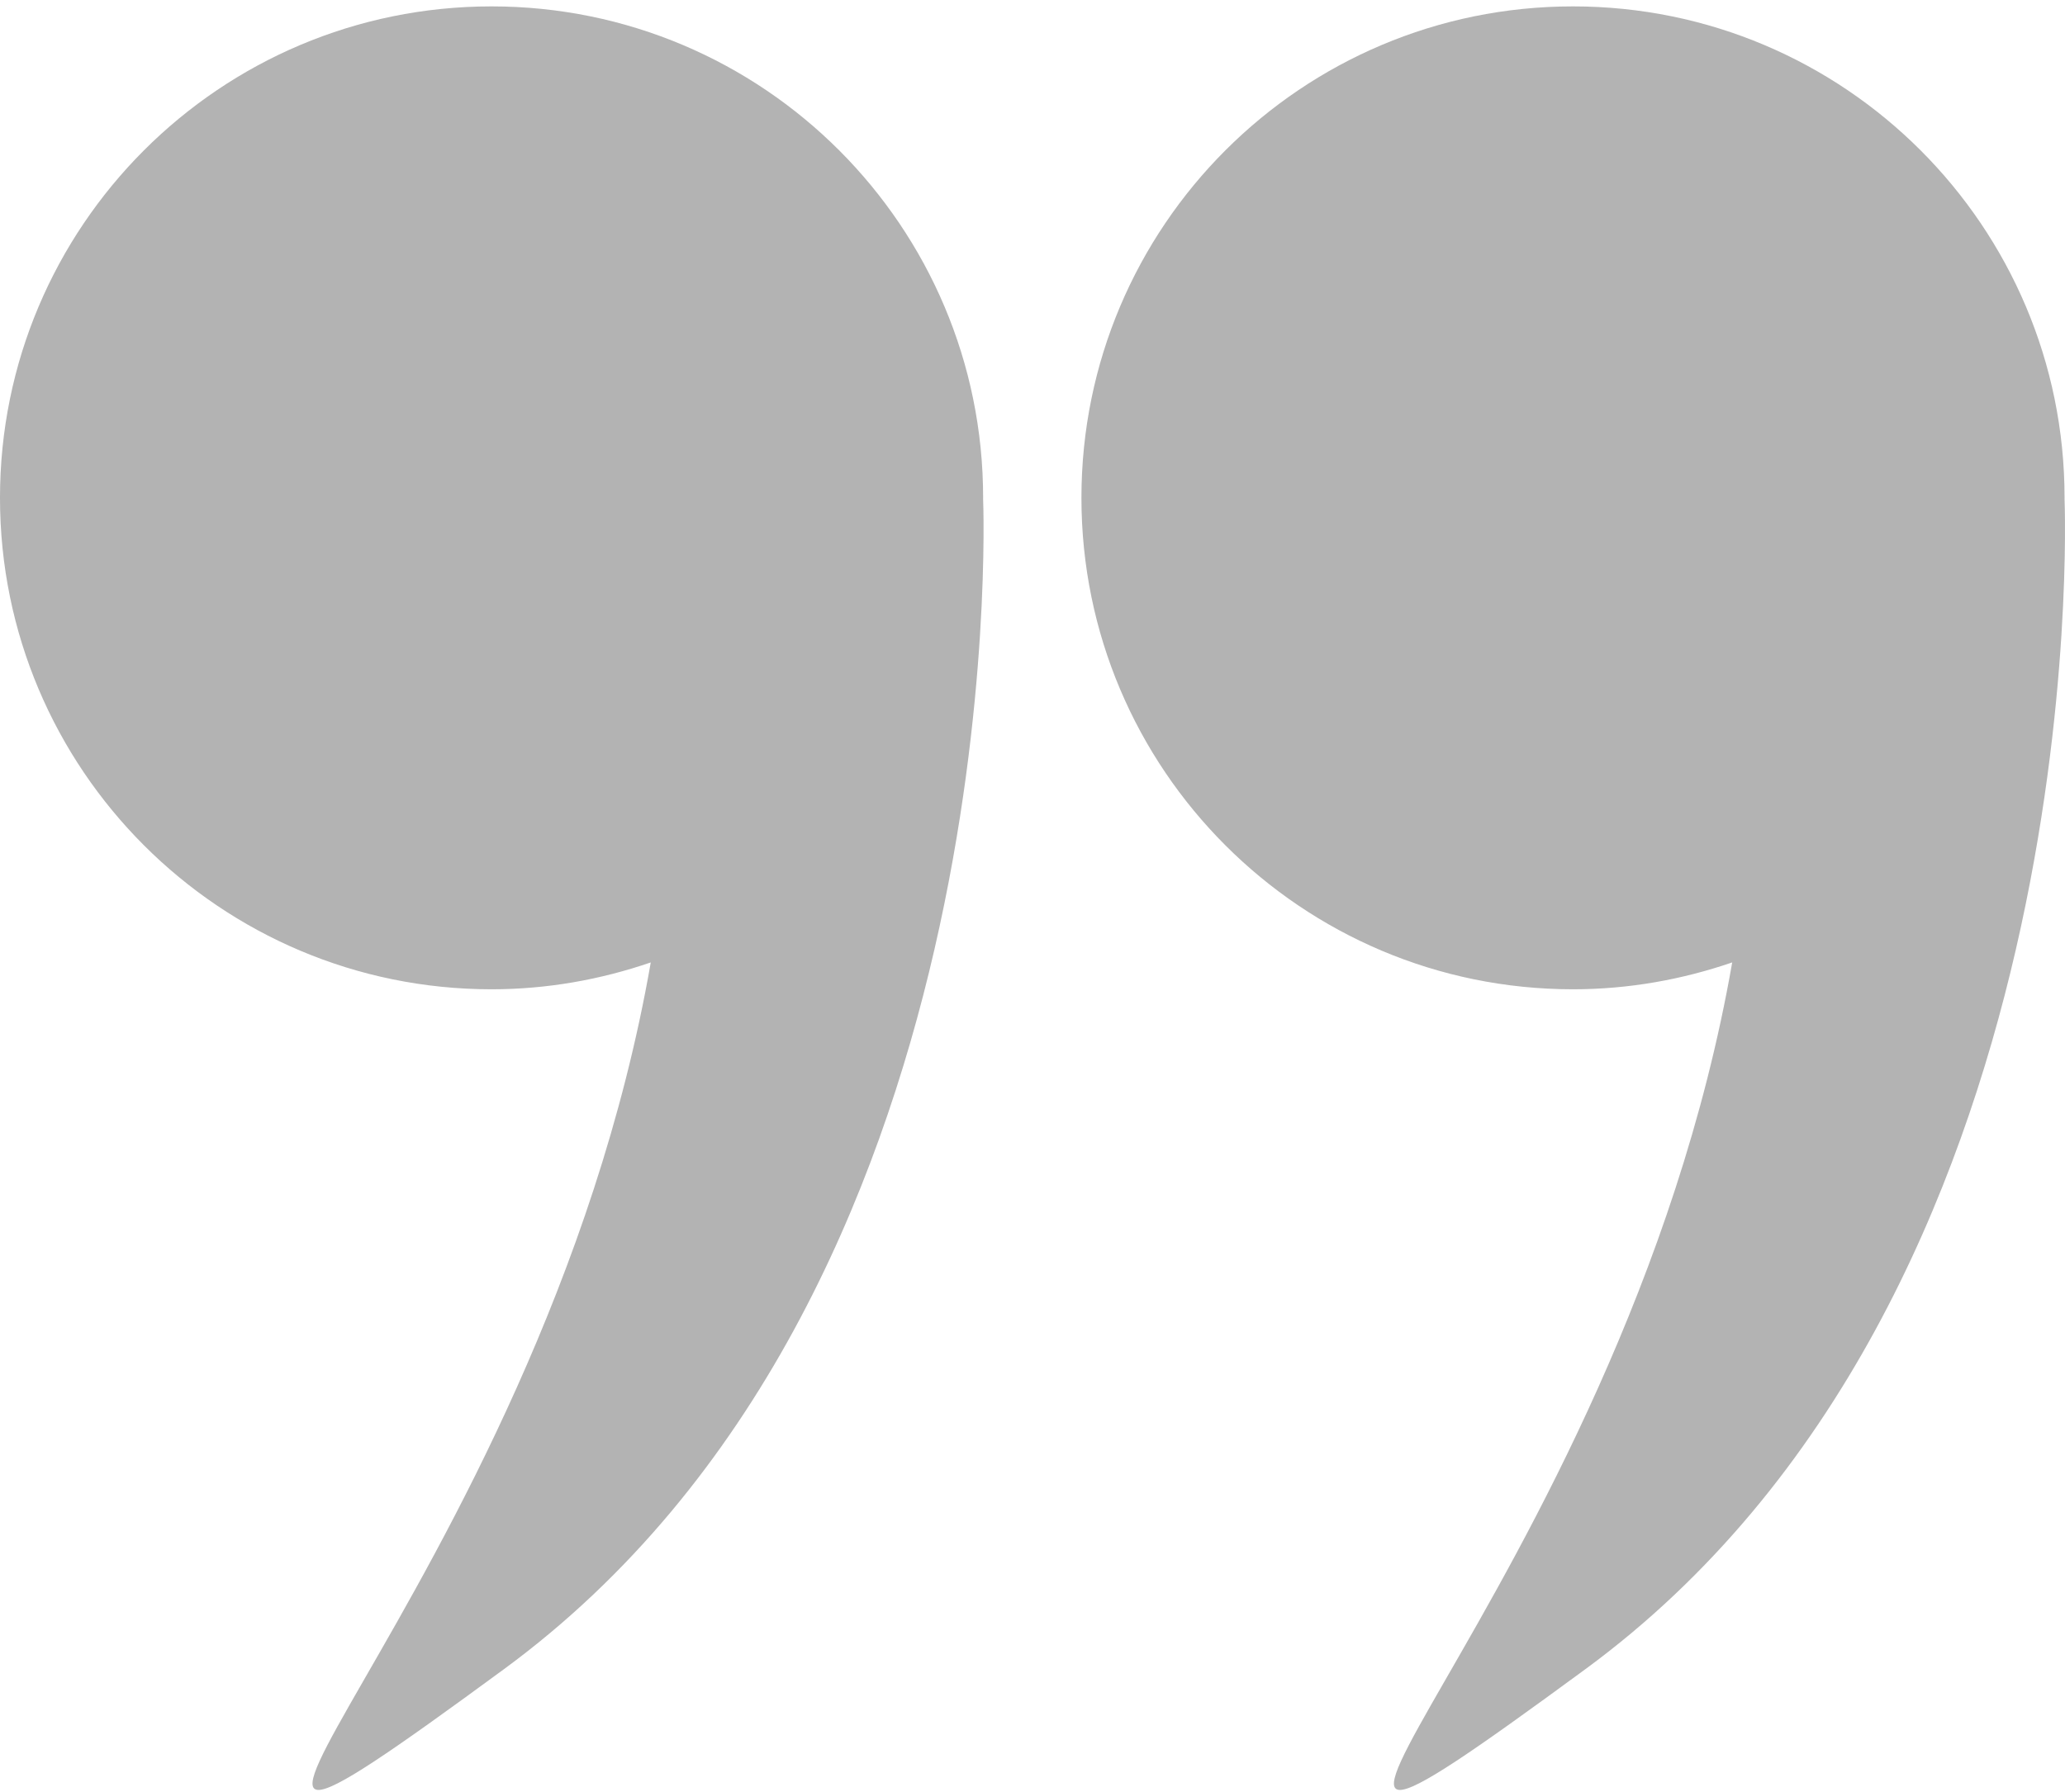 <?xml version="1.0" encoding="UTF-8" standalone="no"?>
<!-- Generator: Adobe Illustrator 16.0.0, SVG Export Plug-In . SVG Version: 6.00 Build 0)  -->

<svg
   xmlns:dc="http://purl.org/dc/elements/1.1/"
   xmlns:cc="http://creativecommons.org/ns#"
   xmlns:rdf="http://www.w3.org/1999/02/22-rdf-syntax-ns#"
   xmlns:svg="http://www.w3.org/2000/svg"
   xmlns="http://www.w3.org/2000/svg"
   xmlns:sodipodi="http://sodipodi.sourceforge.net/DTD/sodipodi-0.dtd"
   xmlns:inkscape="http://www.inkscape.org/namespaces/inkscape"
   version="1.1"
   id="Capa_1"
   x="0px"
   y="0px"
   width="508.044"
   height="441.044"
   viewBox="0 0 508.044 441.044"
   xml:space="preserve"
   sodipodi:docname="right-quotes.svg"
   inkscape:version="0.92.4 (5da689c313, 2019-01-14)"><defs
   id="defs96" /><sodipodi:namedview
   pagecolor="#ffffff"
   bordercolor="#666666"
   borderopacity="1"
   objecttolerance="10"
   gridtolerance="10"
   guidetolerance="10"
   inkscape:pageopacity="0"
   inkscape:pageshadow="2"
   inkscape:window-width="1920"
   inkscape:window-height="1001"
   id="namedview94"
   showgrid="false"
   inkscape:zoom="1.5904134"
   inkscape:cx="254.022"
   inkscape:cy="228.87131"
   inkscape:window-x="-9"
   inkscape:window-y="-9"
   inkscape:window-maximized="1"
   inkscape:current-layer="Capa_1" />
<g
   id="g61"
   style="opacity:0.3"
   transform="rotate(180,254.022,237.523)">
	<g
   id="g59">
		<path
   d="m 0.108,352.536 c 0,66.794 54.144,120.938 120.937,120.938 66.794,0 120.938,-54.144 120.938,-120.938 0,-66.794 -54.144,-120.937 -120.938,-120.937 -13.727,0 -26.867,2.393 -39.168,6.61 C 109.093,82.118 230.814,-18.543 117.979,64.303 -7.138,156.17 -0.026,348.84 0.114,352.371 c 0,0.055 -0.006,0.104 -0.006,0.165 z"
   id="path55"
   inkscape:connector-curvature="0" />
		<path
   d="m 266.169,352.536 c 0,66.794 54.144,120.938 120.938,120.938 66.794,0 120.938,-54.144 120.938,-120.938 0,-66.794 -54.145,-120.937 -120.939,-120.937 -13.728,0 -26.867,2.393 -39.168,6.61 C 375.154,82.118 496.875,-18.543 384.04,64.303 258.923,156.17 266.034,348.84 266.175,352.371 c 0,0.055 -0.006,0.104 -0.006,0.165 z"
   id="path57"
   inkscape:connector-curvature="0" />
	</g>
</g>
<g
   id="g63"
   style="opacity:0.3"
   transform="rotate(180,1.738281e-7,457.544)">
</g>
<g
   id="g65"
   style="opacity:0.3"
   transform="rotate(180,1.738281e-7,457.544)">
</g>
<g
   id="g67"
   style="opacity:0.3"
   transform="rotate(180,1.738281e-7,457.544)">
</g>
<g
   id="g69"
   style="opacity:0.3"
   transform="rotate(180,1.738281e-7,457.544)">
</g>
<g
   id="g71"
   style="opacity:0.3"
   transform="rotate(180,1.738281e-7,457.544)">
</g>
<g
   id="g73"
   style="opacity:0.3"
   transform="rotate(180,1.738281e-7,457.544)">
</g>
<g
   id="g75"
   style="opacity:0.3"
   transform="rotate(180,1.738281e-7,457.544)">
</g>
<g
   id="g77"
   style="opacity:0.3"
   transform="rotate(180,1.738281e-7,457.544)">
</g>
<g
   id="g79"
   style="opacity:0.3"
   transform="rotate(180,1.738281e-7,457.544)">
</g>
<g
   id="g81"
   style="opacity:0.3"
   transform="rotate(180,1.738281e-7,457.544)">
</g>
<g
   id="g83"
   style="opacity:0.3"
   transform="rotate(180,1.738281e-7,457.544)">
</g>
<g
   id="g85"
   style="opacity:0.3"
   transform="rotate(180,1.738281e-7,457.544)">
</g>
<g
   id="g87"
   style="opacity:0.3"
   transform="rotate(180,1.738281e-7,457.544)">
</g>
<g
   id="g89"
   style="opacity:0.3"
   transform="rotate(180,1.738281e-7,457.544)">
</g>
<g
   id="g91"
   style="opacity:0.3"
   transform="rotate(180,1.738281e-7,457.544)">
</g>
</svg>